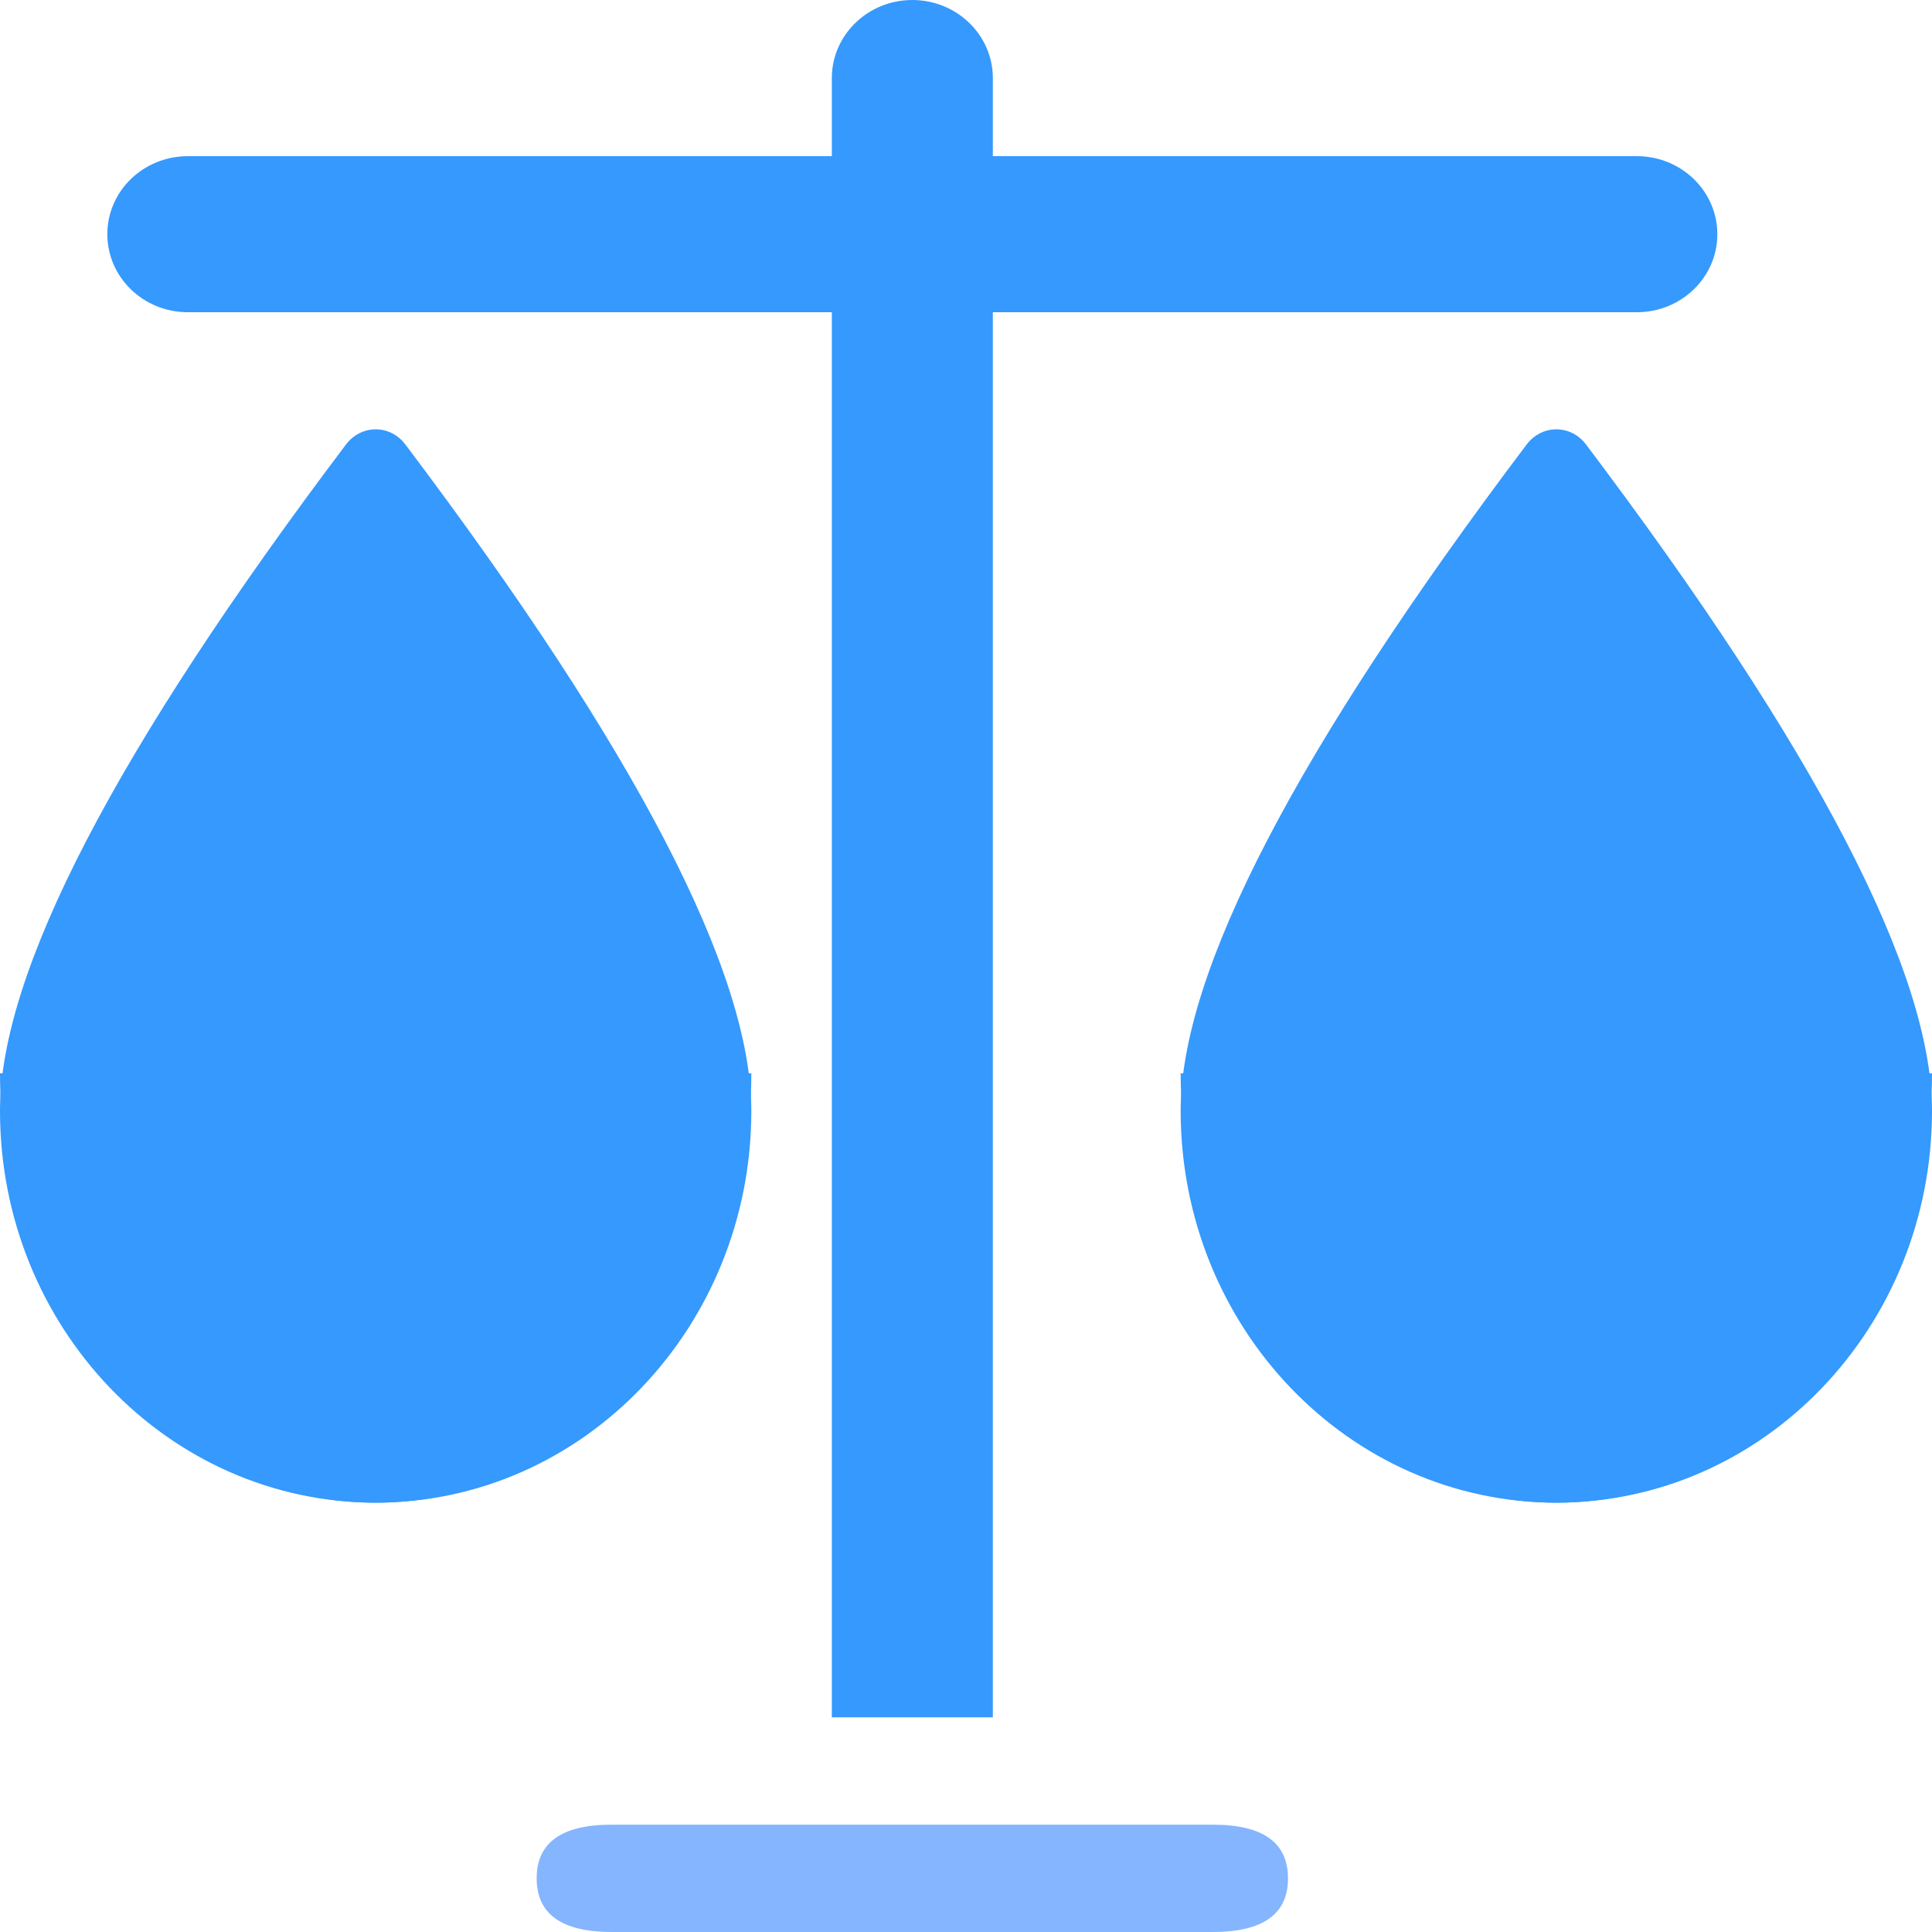 <?xml version="1.0" encoding="UTF-8"?>
<svg width="18px" height="18px" viewBox="0 0 18 18" version="1.1" xmlns="http://www.w3.org/2000/svg" xmlns:xlink="http://www.w3.org/1999/xlink">
    <title>集团法务</title>
    <g id="健康管理2.0.0" stroke="none" stroke-width="1" fill="none" fill-rule="evenodd">
        <g id="侧边栏" transform="translate(-911, -1019)" fill-rule="nonzero">
            <g id="集团法务" transform="translate(911, 1019)">
                <path d="M8.5,0 L8.5,0 C8.914,0 9.25,0.326 9.25,0.727 L9.25,1.455 L15.25,1.455 L15.25,1.455 C15.664,1.455 16,1.78 16,2.182 C16,2.584 15.664,2.909 15.25,2.909 L9.25,2.909 L9.25,16 L7.75,16 L7.75,2.909 L1.75,2.909 L1.75,2.909 C1.336,2.909 1,2.584 1,2.182 C1,1.78 1.336,1.455 1.75,1.455 C1.75,1.455 1.75,1.455 1.75,1.455 L7.75,1.455 L7.75,0.727 L7.75,0.727 C7.75,0.326 8.086,0 8.5,0 L8.5,0 Z" id="路径" fill="#3599FE"></path>
                <path d="M5.7,17 L11.3,17 C11.767,17 12,17.167 12,17.5 L12,17.5 C12,17.833 11.767,18 11.3,18 L5.7,18 C5.233,18 5,17.833 5,17.5 L5,17.5 C5,17.167 5.233,17 5.7,17 Z" id="路径" fill="#85B5FF"></path>
                <path d="M3.5,14 L3.5,14 C5.433,14 7,12.366 7,10.349 C7,9.059 5.925,6.989 3.775,4.139 L3.775,4.139 C3.656,3.981 3.436,3.953 3.284,4.078 C3.262,4.096 3.242,4.117 3.225,4.139 C1.075,6.989 0,9.059 0,10.349 L0,10.349 C0,12.366 1.567,14 3.5,14 L3.5,14 Z" id="路径" fill="#3599FE"></path>
                <path d="M0,10 L0,10 C0,12.209 1.567,14 3.5,14 C5.433,14 7,12.209 7,10 L0,10 L0,10 Z" id="路径" fill="#3599FE"></path>
                <path d="M14.5,14 L14.5,14 C16.433,14 18,12.366 18,10.349 C18,9.059 16.925,6.989 14.775,4.139 L14.775,4.139 C14.656,3.981 14.436,3.953 14.284,4.078 C14.262,4.096 14.242,4.117 14.225,4.139 C12.075,6.989 11,9.059 11,10.349 L11,10.349 C11,12.366 12.567,14 14.5,14 L14.5,14 Z" id="路径" fill="#3599FE"></path>
                <path d="M11,10 L11,10 C11,12.209 12.567,14 14.5,14 C16.433,14 18,12.209 18,10 L11,10 L11,10 Z" id="路径" fill="#3599FE"></path>
            </g>
        </g>
    </g>
</svg>